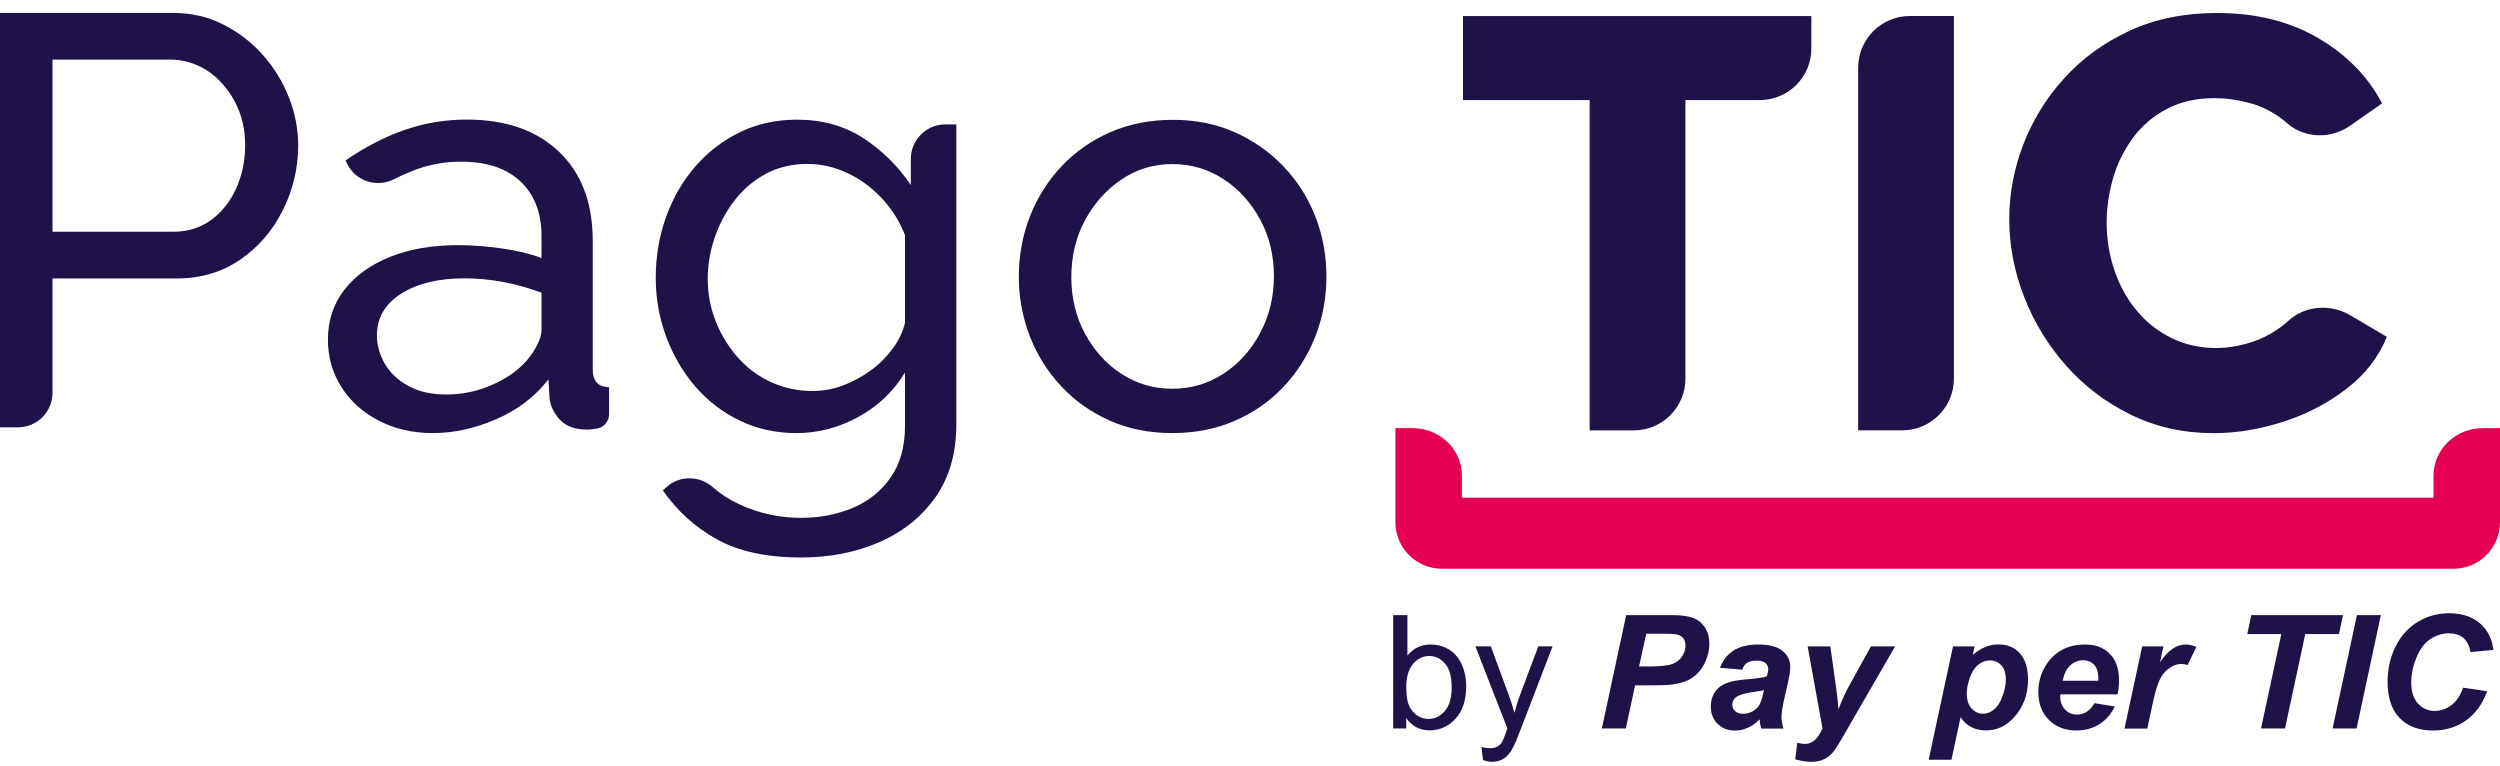 <svg width="111" height="34" viewBox="0 0 111 34" fill="none" xmlns="http://www.w3.org/2000/svg">
<g clip-path="url(#clip0_221_27)">
<path d="M78.133 4.443H74.833V16.813C74.833 18.082 73.804 19.11 72.535 19.11H70.581V4.443H64.957V0.714H80.423V2.149C80.431 3.415 79.402 4.443 78.133 4.443Z" fill="#1E1248"/>
<path d="M82.503 19.107V3.008C82.503 1.739 83.531 0.71 84.8 0.71H86.754V16.809C86.754 18.078 85.725 19.107 84.456 19.107H82.503V19.107Z" fill="#1E1248"/>
<path d="M89.211 9.727C89.211 8.606 89.418 7.503 89.832 6.423C90.247 5.343 90.85 4.362 91.645 3.481C92.441 2.601 93.406 1.898 94.546 1.369C95.686 0.843 96.981 0.577 98.431 0.577C100.159 0.577 101.657 0.947 102.927 1.691C104.196 2.434 105.143 3.4 105.764 4.591L104.344 5.583C103.485 6.182 102.312 6.153 101.532 5.457C101.487 5.417 101.443 5.38 101.398 5.343C100.94 4.98 100.44 4.725 99.896 4.577C99.352 4.429 98.831 4.358 98.328 4.358C97.517 4.358 96.807 4.517 96.204 4.839C95.601 5.157 95.097 5.587 94.701 6.123C94.306 6.66 94.01 7.255 93.821 7.91C93.632 8.569 93.536 9.224 93.536 9.879C93.536 10.604 93.647 11.303 93.873 11.977C94.098 12.65 94.42 13.246 94.846 13.764C95.268 14.282 95.782 14.692 96.389 14.996C96.992 15.299 97.658 15.451 98.383 15.451C98.901 15.451 99.426 15.366 99.963 15.192C100.499 15.018 100.995 14.748 101.454 14.374C101.506 14.334 101.554 14.289 101.602 14.245C102.349 13.56 103.474 13.482 104.351 13.997L105.975 14.955C105.613 15.854 105.017 16.624 104.188 17.26C103.359 17.9 102.423 18.389 101.376 18.725C100.333 19.062 99.301 19.232 98.279 19.232C96.947 19.232 95.726 18.959 94.613 18.415C93.499 17.871 92.541 17.145 91.738 16.239C90.935 15.332 90.313 14.315 89.873 13.183C89.433 12.054 89.211 10.904 89.211 9.727Z" fill="#1E1248"/>
<path d="M108.935 25.252H64.021C62.882 25.252 61.956 24.327 61.956 23.188V22.951V19.01H62.722C63.929 19.01 64.909 19.954 64.909 21.119V22.1H108.047V21.119C108.047 19.954 109.028 19.01 110.234 19.01H111V23.188C111 24.327 110.075 25.252 108.935 25.252Z" fill="#E50051"/>
<path d="M0 18.97V0.573H7.67C8.48 0.573 9.224 0.74 9.898 1.08C10.571 1.421 11.159 1.865 11.659 2.427C12.158 2.989 12.547 3.618 12.824 4.318C13.102 5.017 13.239 5.731 13.239 6.456C13.239 7.459 13.013 8.414 12.565 9.32C12.117 10.226 11.485 10.963 10.675 11.521C9.864 12.084 8.913 12.365 7.825 12.365H2.331V17.442C2.331 18.285 1.647 18.973 0.799 18.973H0V18.97ZM2.331 10.289H7.696C8.336 10.289 8.891 10.116 9.368 9.771C9.842 9.427 10.216 8.961 10.482 8.373C10.748 7.785 10.885 7.148 10.885 6.456C10.885 5.731 10.73 5.08 10.419 4.499C10.108 3.922 9.701 3.467 9.202 3.137C8.695 2.812 8.144 2.645 7.541 2.645H2.331V10.289Z" fill="#1E1248"/>
<path d="M14.56 15.081C14.56 14.223 14.807 13.479 15.3 12.854C15.792 12.228 16.469 11.744 17.335 11.399C18.197 11.055 19.199 10.885 20.339 10.885C20.942 10.885 21.582 10.933 22.256 11.026C22.929 11.122 23.525 11.263 24.043 11.455V10.475C24.043 9.453 23.732 8.647 23.11 8.058C22.489 7.47 21.608 7.178 20.468 7.178C19.725 7.178 19.014 7.311 18.33 7.581C18.056 7.688 17.775 7.814 17.49 7.959C16.735 8.34 15.814 8.051 15.425 7.3L15.337 7.126C16.217 6.523 17.098 6.068 17.978 5.764C18.859 5.461 19.773 5.309 20.724 5.309C22.452 5.309 23.817 5.783 24.816 6.734C25.819 7.685 26.318 9.006 26.318 10.7V16.376C26.318 16.65 26.374 16.85 26.488 16.979C26.599 17.109 26.784 17.179 27.043 17.197V18.392C27.043 18.722 26.796 18.999 26.466 19.036H26.462C26.3 19.062 26.166 19.073 26.063 19.073C25.526 19.073 25.127 18.925 24.857 18.633C24.59 18.341 24.439 18.03 24.402 17.701L24.35 16.846C23.762 17.604 22.992 18.193 22.045 18.607C21.094 19.021 20.154 19.229 19.222 19.229C18.323 19.229 17.52 19.044 16.813 18.674C16.102 18.304 15.551 17.808 15.155 17.179C14.759 16.554 14.56 15.854 14.56 15.081ZM23.369 16.028C23.576 15.788 23.739 15.547 23.861 15.296C23.983 15.048 24.043 14.837 24.043 14.667V12.998C23.506 12.794 22.944 12.635 22.359 12.524C21.771 12.413 21.194 12.358 20.624 12.358C19.466 12.358 18.53 12.584 17.812 13.039C17.094 13.494 16.735 14.112 16.735 14.9C16.735 15.329 16.854 15.743 17.083 16.143C17.316 16.546 17.66 16.875 18.119 17.131C18.578 17.386 19.144 17.516 19.817 17.516C20.524 17.516 21.197 17.375 21.837 17.094C22.478 16.813 22.988 16.457 23.369 16.028Z" fill="#1E1248"/>
<path d="M35.364 19.229C34.451 19.229 33.607 19.044 32.837 18.67C32.068 18.3 31.409 17.789 30.854 17.142C30.303 16.494 29.874 15.754 29.57 14.926C29.267 14.097 29.115 13.235 29.115 12.336C29.115 11.385 29.267 10.489 29.57 9.642C29.874 8.795 30.303 8.047 30.865 7.4C31.428 6.752 32.086 6.242 32.849 5.872C33.607 5.502 34.454 5.313 35.387 5.313C36.508 5.313 37.488 5.587 38.328 6.131C39.164 6.675 39.871 7.37 40.441 8.217V7.056C40.441 6.212 41.125 5.524 41.973 5.524H42.461V18.84C42.461 20.113 42.154 21.19 41.54 22.067C40.926 22.944 40.097 23.61 39.053 24.068C38.01 24.523 36.848 24.753 35.568 24.753C34.047 24.753 32.804 24.486 31.838 23.95C30.869 23.413 30.066 22.688 29.43 21.774L29.607 21.615C30.188 21.101 31.058 21.116 31.642 21.626C31.997 21.937 32.393 22.192 32.834 22.396C33.688 22.792 34.599 22.992 35.568 22.992C36.397 22.992 37.163 22.844 37.862 22.551C38.561 22.255 39.124 21.808 39.545 21.201C39.967 20.594 40.182 19.835 40.182 18.922V16.539C39.682 17.368 38.994 18.026 38.121 18.507C37.252 18.985 36.33 19.229 35.364 19.229ZM36.064 17.36C36.548 17.36 37.015 17.275 37.462 17.101C37.91 16.927 38.325 16.698 38.706 16.413C39.087 16.128 39.405 15.803 39.664 15.44C39.923 15.077 40.097 14.707 40.182 14.326V10.441C39.941 9.82 39.594 9.272 39.146 8.795C38.698 8.321 38.188 7.947 37.618 7.681C37.048 7.415 36.46 7.278 35.857 7.278C35.165 7.278 34.547 7.426 34.003 7.718C33.459 8.01 32.996 8.406 32.615 8.898C32.234 9.39 31.942 9.938 31.735 10.545C31.528 11.148 31.424 11.762 31.424 12.384C31.424 13.057 31.546 13.694 31.787 14.289C32.027 14.885 32.356 15.418 32.771 15.884C33.185 16.35 33.677 16.713 34.247 16.972C34.821 17.231 35.424 17.36 36.064 17.36Z" fill="#1E1248"/>
<path d="M52.048 19.229C51.03 19.229 50.105 19.044 49.276 18.677C48.448 18.307 47.73 17.804 47.127 17.16C46.524 16.517 46.054 15.777 45.728 14.937C45.399 14.097 45.236 13.212 45.236 12.287C45.236 11.344 45.399 10.452 45.728 9.612C46.057 8.772 46.524 8.032 47.127 7.389C47.73 6.745 48.451 6.242 49.291 5.872C50.127 5.505 51.056 5.32 52.077 5.32C53.08 5.32 53.994 5.505 54.823 5.872C55.652 6.242 56.373 6.745 56.987 7.389C57.602 8.032 58.071 8.772 58.401 9.612C58.73 10.452 58.893 11.344 58.893 12.287C58.893 13.212 58.73 14.097 58.401 14.937C58.071 15.777 57.605 16.517 57.002 17.16C56.399 17.804 55.678 18.311 54.838 18.677C53.998 19.044 53.069 19.229 52.048 19.229ZM47.567 12.31C47.567 13.231 47.771 14.071 48.178 14.822C48.585 15.573 49.125 16.169 49.798 16.605C50.472 17.042 51.223 17.26 52.051 17.26C52.88 17.26 53.635 17.038 54.32 16.594C55 16.15 55.544 15.547 55.951 14.785C56.358 14.023 56.562 13.183 56.562 12.258C56.562 11.336 56.358 10.497 55.951 9.746C55.544 8.994 55 8.395 54.32 7.951C53.639 7.507 52.88 7.285 52.051 7.285C51.223 7.285 50.472 7.511 49.798 7.966C49.125 8.417 48.585 9.02 48.178 9.771C47.771 10.523 47.567 11.37 47.567 12.31Z" fill="#1E1248"/>
<path d="M62.445 32.345H61.857V27.313H62.489V29.108C62.756 28.782 63.1 28.616 63.514 28.616C63.744 28.616 63.962 28.66 64.169 28.753C64.376 28.841 64.543 28.971 64.676 29.134C64.809 29.296 64.913 29.496 64.987 29.726C65.061 29.955 65.098 30.203 65.098 30.466C65.098 31.091 64.939 31.572 64.621 31.916C64.302 32.256 63.921 32.427 63.477 32.427C63.037 32.427 62.689 32.245 62.438 31.886V32.345H62.445ZM62.438 30.495C62.438 30.932 62.497 31.25 62.623 31.442C62.822 31.761 63.093 31.92 63.433 31.92C63.71 31.92 63.951 31.801 64.151 31.568C64.354 31.335 64.454 30.984 64.454 30.521C64.454 30.044 64.358 29.692 64.162 29.467C63.969 29.241 63.733 29.126 63.459 29.126C63.181 29.126 62.941 29.245 62.741 29.478C62.541 29.711 62.438 30.051 62.438 30.495Z" fill="#1E1248"/>
<path d="M65.845 33.748L65.775 33.167C65.912 33.204 66.034 33.222 66.138 33.222C66.278 33.222 66.393 33.2 66.474 33.152C66.559 33.107 66.63 33.041 66.681 32.959C66.722 32.897 66.785 32.745 66.874 32.501C66.885 32.467 66.903 32.416 66.929 32.349L65.508 28.697H66.193L66.97 30.81C67.07 31.076 67.162 31.357 67.24 31.653C67.314 31.368 67.399 31.091 67.503 30.821L68.302 28.697H68.935L67.51 32.404C67.359 32.804 67.24 33.081 67.155 33.233C67.044 33.437 66.915 33.585 66.766 33.681C66.622 33.777 66.448 33.825 66.245 33.825C66.134 33.825 65.997 33.799 65.845 33.748Z" fill="#1E1248"/>
<path d="M72.187 32.345H71.122L72.202 27.313H74.304C74.677 27.313 74.973 27.358 75.192 27.443C75.41 27.528 75.58 27.672 75.706 27.868C75.832 28.068 75.895 28.301 75.895 28.579C75.895 28.834 75.843 29.078 75.743 29.319C75.643 29.559 75.517 29.752 75.373 29.896C75.229 30.04 75.07 30.151 74.899 30.225C74.729 30.299 74.503 30.355 74.215 30.395C74.048 30.418 73.734 30.429 73.279 30.429H72.598L72.187 32.345ZM72.775 29.592H73.105C73.667 29.592 74.041 29.559 74.23 29.489C74.418 29.419 74.566 29.311 74.674 29.16C74.781 29.008 74.836 28.841 74.836 28.66C74.836 28.538 74.811 28.438 74.755 28.36C74.7 28.283 74.622 28.227 74.522 28.19C74.422 28.153 74.2 28.138 73.856 28.138H73.094L72.775 29.592Z" fill="#1E1248"/>
<path d="M77.36 29.733L76.372 29.651C76.483 29.326 76.683 29.074 76.96 28.889C77.241 28.708 77.611 28.616 78.074 28.616C78.555 28.616 78.91 28.712 79.143 28.9C79.373 29.089 79.487 29.319 79.487 29.592C79.487 29.703 79.476 29.818 79.458 29.944C79.439 30.066 79.369 30.392 79.247 30.917C79.147 31.354 79.099 31.657 79.099 31.831C79.099 31.986 79.128 32.16 79.184 32.349H78.2C78.159 32.216 78.137 32.079 78.126 31.938C77.978 32.097 77.808 32.223 77.615 32.308C77.423 32.393 77.23 32.438 77.034 32.438C76.723 32.438 76.468 32.338 76.265 32.142C76.061 31.942 75.961 31.69 75.961 31.379C75.961 31.032 76.072 30.754 76.294 30.547C76.516 30.34 76.912 30.214 77.482 30.169C77.963 30.133 78.285 30.084 78.448 30.029C78.488 29.892 78.51 29.781 78.51 29.7C78.51 29.596 78.466 29.507 78.381 29.437C78.296 29.367 78.166 29.33 77.993 29.33C77.811 29.33 77.671 29.367 77.563 29.437C77.471 29.496 77.397 29.6 77.36 29.733ZM78.322 30.647C78.259 30.662 78.181 30.676 78.078 30.691C77.571 30.75 77.238 30.839 77.082 30.954C76.971 31.035 76.916 31.146 76.916 31.287C76.916 31.402 76.957 31.498 77.042 31.576C77.127 31.653 77.238 31.694 77.375 31.694C77.526 31.694 77.671 31.657 77.808 31.587C77.944 31.513 78.044 31.42 78.111 31.309C78.177 31.194 78.237 31.02 78.288 30.78L78.322 30.647Z" fill="#1E1248"/>
<path d="M80.26 28.701H81.267L81.522 30.517C81.585 30.984 81.622 31.313 81.629 31.498C81.763 31.124 81.94 30.732 82.173 30.318L83.069 28.701H84.142L81.829 32.704C81.641 33.037 81.489 33.267 81.382 33.4C81.271 33.533 81.141 33.636 80.986 33.711C80.83 33.785 80.645 33.825 80.431 33.825C80.216 33.825 79.976 33.788 79.709 33.714L79.798 32.978C79.92 33.011 80.038 33.03 80.153 33.03C80.464 33.03 80.719 32.8 80.919 32.342L80.26 28.701Z" fill="#1E1248"/>
<path d="M86.713 28.701H87.671L87.59 29.074C87.794 28.908 87.986 28.793 88.164 28.719C88.341 28.649 88.534 28.612 88.737 28.612C89.129 28.612 89.444 28.745 89.684 29.008C89.921 29.27 90.043 29.663 90.043 30.184C90.043 30.843 89.836 31.394 89.425 31.849C89.074 32.238 88.656 32.43 88.175 32.43C87.679 32.43 87.305 32.234 87.05 31.842L86.643 33.733H85.633L86.713 28.701ZM87.324 30.791C87.324 31.076 87.394 31.294 87.538 31.453C87.679 31.609 87.849 31.69 88.041 31.69C88.208 31.69 88.371 31.631 88.522 31.513C88.678 31.394 88.807 31.198 88.907 30.924C89.011 30.651 89.059 30.399 89.059 30.166C89.059 29.892 88.992 29.685 88.859 29.541C88.726 29.396 88.556 29.322 88.349 29.322C88.156 29.322 87.982 29.389 87.823 29.522C87.664 29.655 87.542 29.851 87.453 30.114C87.368 30.369 87.324 30.595 87.324 30.791Z" fill="#1E1248"/>
<path d="M94.017 30.828H91.479C91.475 30.869 91.475 30.898 91.475 30.917C91.475 31.161 91.546 31.354 91.69 31.505C91.831 31.653 92.004 31.727 92.208 31.727C92.545 31.727 92.807 31.557 92.992 31.22L93.899 31.368C93.721 31.724 93.488 31.99 93.192 32.167C92.896 32.345 92.567 32.434 92.201 32.434C91.697 32.434 91.29 32.279 90.976 31.968C90.661 31.657 90.502 31.246 90.502 30.736C90.502 30.236 90.643 29.792 90.928 29.404C91.316 28.878 91.868 28.616 92.585 28.616C93.044 28.616 93.407 28.752 93.677 29.03C93.947 29.307 94.084 29.692 94.084 30.188C94.088 30.425 94.062 30.636 94.017 30.828ZM93.162 30.225C93.166 30.181 93.166 30.147 93.166 30.125C93.166 29.855 93.103 29.651 92.981 29.518C92.855 29.385 92.689 29.315 92.482 29.315C92.275 29.315 92.086 29.392 91.919 29.544C91.753 29.696 91.642 29.925 91.583 30.225H93.162V30.225Z" fill="#1E1248"/>
<path d="M95.112 28.701H96.056L95.904 29.407C96.256 28.878 96.637 28.616 97.047 28.616C97.192 28.616 97.351 28.652 97.517 28.723L97.129 29.529C97.036 29.496 96.94 29.481 96.837 29.481C96.663 29.481 96.485 29.544 96.307 29.674C96.126 29.803 95.986 29.973 95.886 30.188C95.786 30.403 95.686 30.743 95.586 31.206L95.338 32.349H94.328L95.112 28.701Z" fill="#1E1248"/>
<path d="M101.454 32.345H100.389L101.291 28.153H99.778L99.959 27.313H104.029L103.848 28.153H102.353L101.454 32.345Z" fill="#1E1248"/>
<path d="M103.567 32.345L104.647 27.313H105.709L104.632 32.345H103.567Z" fill="#1E1248"/>
<path d="M109.361 30.532L110.43 30.691C110.223 31.257 109.909 31.69 109.49 31.986C109.072 32.286 108.584 32.434 108.022 32.434C107.389 32.434 106.897 32.249 106.542 31.879C106.186 31.509 106.009 30.969 106.009 30.266C106.009 29.692 106.127 29.171 106.368 28.697C106.604 28.223 106.937 27.857 107.359 27.605C107.781 27.354 108.244 27.228 108.739 27.228C109.298 27.228 109.749 27.372 110.097 27.665C110.441 27.957 110.645 28.353 110.708 28.856L109.69 28.952C109.635 28.66 109.524 28.445 109.365 28.316C109.206 28.183 108.991 28.12 108.721 28.12C108.429 28.12 108.155 28.209 107.899 28.382C107.644 28.556 107.441 28.826 107.289 29.196C107.137 29.566 107.06 29.936 107.06 30.303C107.06 30.706 107.159 31.017 107.356 31.235C107.555 31.453 107.8 31.564 108.096 31.564C108.369 31.564 108.621 31.479 108.85 31.302C109.076 31.131 109.246 30.872 109.361 30.532Z" fill="#1E1248"/>
</g>
<defs>
<clipPath id="clip0_221_27">
<rect width="111" height="33.252" fill="white" transform="translate(0 0.573)"/>
</clipPath>
</defs>
</svg>
